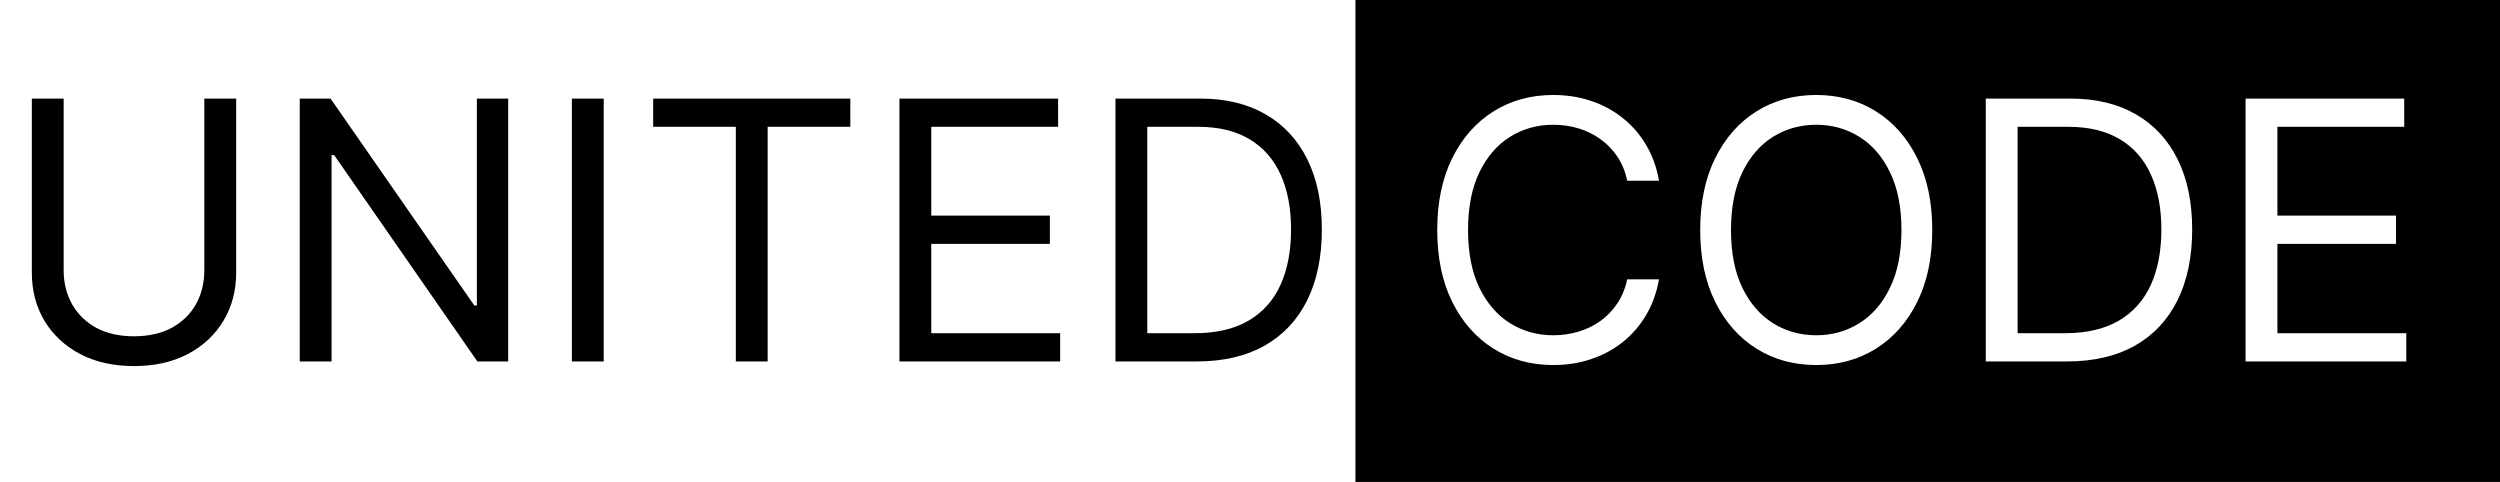 <svg width="166" height="32" viewBox="0 0 166 32" fill="none" xmlns="http://www.w3.org/2000/svg">
<path d="M13.568 6.545H15.682V18.102C15.682 19.296 15.401 20.361 14.838 21.298C14.281 22.23 13.494 22.966 12.477 23.506C11.46 24.04 10.267 24.307 8.898 24.307C7.528 24.307 6.335 24.04 5.318 23.506C4.301 22.966 3.511 22.23 2.949 21.298C2.392 20.361 2.114 19.296 2.114 18.102V6.545H4.227V17.932C4.227 18.784 4.415 19.543 4.79 20.207C5.165 20.866 5.699 21.386 6.392 21.767C7.091 22.142 7.926 22.329 8.898 22.329C9.869 22.329 10.704 22.142 11.403 21.767C12.102 21.386 12.636 20.866 13.006 20.207C13.381 19.543 13.568 18.784 13.568 17.932V6.545ZM33.744 6.545V24H31.698L22.187 10.296H22.016V24H19.903V6.545H21.948L31.494 20.284H31.664V6.545H33.744ZM40.087 6.545V24H37.973V6.545H40.087ZM43.37 8.42V6.545H56.461V8.42H50.972V24H48.859V8.42H43.37ZM59.723 24V6.545H70.257V8.42H61.837V14.318H69.712V16.193H61.837V22.125H70.394V24H59.723ZM79.453 24H74.067V6.545H79.692C81.385 6.545 82.834 6.895 84.038 7.594C85.243 8.287 86.166 9.284 86.808 10.585C87.45 11.881 87.771 13.432 87.771 15.239C87.771 17.057 87.447 18.622 86.8 19.935C86.152 21.241 85.209 22.247 83.97 22.952C82.731 23.651 81.226 24 79.453 24ZM76.18 22.125H79.317C80.76 22.125 81.956 21.847 82.905 21.29C83.854 20.733 84.561 19.94 85.027 18.912C85.493 17.884 85.726 16.659 85.726 15.239C85.726 13.829 85.496 12.617 85.035 11.599C84.575 10.577 83.888 9.793 82.973 9.247C82.058 8.696 80.919 8.42 79.555 8.42H76.18V22.125Z" fill="black"/>
<path d="M166 32H90V0H166V32ZM103.137 6.307C101.648 6.307 100.324 6.67 99.165 7.397C98.006 8.125 97.094 9.159 96.429 10.5C95.764 11.841 95.432 13.432 95.432 15.273C95.432 17.113 95.764 18.705 96.429 20.046C97.094 21.387 98.006 22.42 99.165 23.148C100.324 23.875 101.648 24.238 103.137 24.238C104.017 24.238 104.844 24.111 105.616 23.855C106.395 23.6 107.097 23.227 107.722 22.738C108.347 22.244 108.87 21.645 109.29 20.94C109.71 20.236 110 19.438 110.159 18.546H108.046C107.921 19.148 107.702 19.682 107.39 20.148C107.083 20.608 106.708 20.997 106.265 21.315C105.827 21.628 105.341 21.863 104.807 22.023C104.273 22.181 103.716 22.262 103.137 22.262C102.08 22.262 101.123 21.994 100.265 21.46C99.412 20.926 98.733 20.139 98.228 19.1C97.728 18.06 97.478 16.784 97.478 15.273C97.478 13.761 97.728 12.486 98.228 11.446C98.733 10.406 99.412 9.619 100.265 9.085C101.122 8.551 102.08 8.284 103.137 8.284C103.716 8.284 104.273 8.363 104.807 8.522C105.341 8.682 105.827 8.92 106.265 9.238C106.708 9.551 107.083 9.937 107.39 10.398C107.702 10.858 107.921 11.392 108.046 12H110.159C110 11.102 109.71 10.304 109.29 9.605C108.87 8.901 108.347 8.304 107.722 7.815C107.097 7.321 106.395 6.946 105.616 6.69C104.844 6.435 104.017 6.307 103.137 6.307ZM120.598 6.307C119.109 6.307 117.785 6.67 116.626 7.397C115.467 8.125 114.554 9.159 113.89 10.5C113.225 11.841 112.893 13.432 112.893 15.273C112.893 17.113 113.225 18.705 113.89 20.046C114.554 21.387 115.467 22.42 116.626 23.148C117.785 23.875 119.109 24.238 120.598 24.238C122.086 24.238 123.41 23.875 124.569 23.148C125.728 22.42 126.64 21.387 127.305 20.046C127.969 18.705 128.302 17.113 128.302 15.273C128.302 13.432 127.969 11.841 127.305 10.5C126.64 9.159 125.728 8.125 124.569 7.397C123.41 6.67 122.086 6.307 120.598 6.307ZM131.855 6.546V24H137.242C139.015 24 140.52 23.651 141.759 22.952C142.997 22.248 143.941 21.241 144.589 19.935C145.237 18.622 145.561 17.056 145.561 15.238C145.561 13.432 145.24 11.88 144.598 10.585C143.956 9.284 143.032 8.287 141.827 7.594C140.623 6.895 139.174 6.546 137.48 6.546H131.855ZM149.105 6.546V24H159.776V22.125H151.22V16.193H159.095V14.318H151.22V8.421H159.64V6.546H149.105ZM120.598 8.284C121.654 8.284 122.609 8.551 123.461 9.085C124.319 9.619 124.998 10.406 125.498 11.446C126.004 12.486 126.257 13.761 126.257 15.273C126.257 16.784 126.004 18.06 125.498 19.1C124.998 20.139 124.319 20.926 123.461 21.46C122.609 21.994 121.654 22.262 120.598 22.262C119.541 22.262 118.583 21.994 117.726 21.46C116.873 20.926 116.194 20.139 115.688 19.1C115.188 18.06 114.938 16.784 114.938 15.273C114.939 13.761 115.189 12.486 115.688 11.446C116.194 10.406 116.873 9.619 117.726 9.085C118.583 8.551 119.541 8.284 120.598 8.284ZM137.345 8.421C138.708 8.421 139.847 8.696 140.762 9.247C141.676 9.793 142.364 10.577 142.824 11.6C143.284 12.617 143.515 13.829 143.515 15.238C143.515 16.659 143.282 17.884 142.816 18.912C142.351 19.94 141.643 20.733 140.694 21.29C139.745 21.847 138.549 22.125 137.105 22.125H133.97V8.421H137.345Z" fill="black"/>
</svg>
